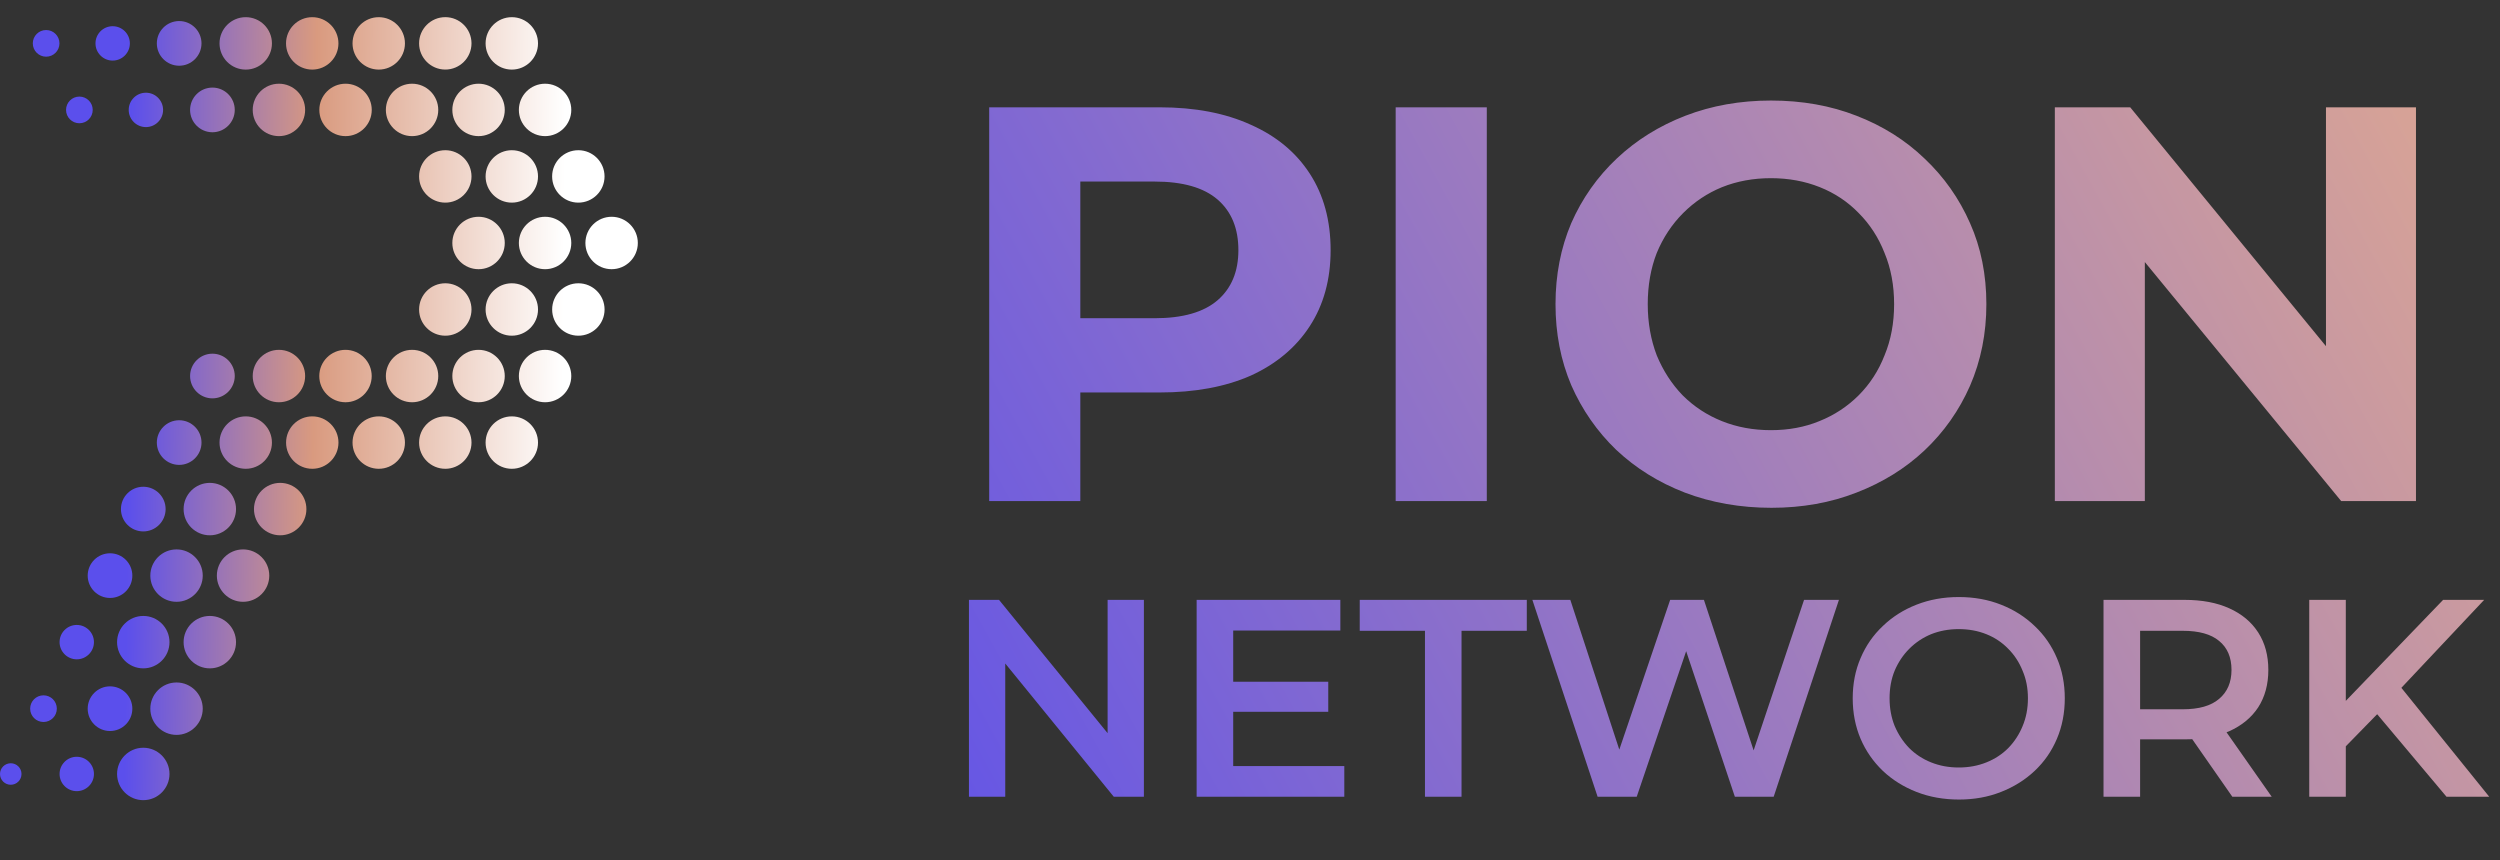 <svg width="93" height="32" viewBox="0 0 93 32" fill="none" xmlns="http://www.w3.org/2000/svg">
    <rect x="0" y="0" width="93" height="32" fill="#333333" stroke="none"/>
    <g clip-path="url(#clip0_6525_6455)">
        <path d="M8.78 18.938C8.78 18.4 8.343 17.963 7.805 17.963C7.267 17.963 6.83 18.4 6.83 18.938C6.83 19.476 7.267 19.913 7.805 19.913C8.343 19.913 8.78 19.476 8.78 18.938Z"
              fill="url(#paint0_linear_6525_6455)"/>
        <path d="M7.805 22.913C7.267 22.913 6.83 23.35 6.83 23.888C6.83 24.426 7.267 24.863 7.805 24.863C8.343 24.863 8.78 24.426 8.78 23.888C8.78 23.35 8.343 22.913 7.805 22.913Z"
              fill="url(#paint1_linear_6525_6455)"/>
        <path d="M9.042 20.438C8.505 20.438 8.067 20.875 8.067 21.413C8.067 21.95 8.505 22.387 9.042 22.387C9.58 22.387 10.017 21.95 10.017 21.413C10.017 20.875 9.58 20.438 9.042 20.438Z"
              fill="url(#paint2_linear_6525_6455)"/>
        <path d="M7.542 21.413C7.542 20.875 7.104 20.438 6.567 20.438C6.029 20.438 5.592 20.875 5.592 21.413C5.592 21.95 6.029 22.387 6.567 22.387C7.104 22.387 7.542 21.95 7.542 21.413Z"
              fill="url(#paint3_linear_6525_6455)"/>
        <path d="M6.567 25.388C6.029 25.388 5.592 25.825 5.592 26.363C5.592 26.9 6.029 27.338 6.567 27.338C7.104 27.338 7.542 26.9 7.542 26.363C7.542 25.825 7.104 25.388 6.567 25.388Z"
              fill="url(#paint4_linear_6525_6455)"/>
        <path d="M4.499 18.938C4.499 19.396 4.872 19.769 5.33 19.769C5.788 19.769 6.161 19.396 6.161 18.938C6.161 18.48 5.788 18.107 5.33 18.107C4.872 18.107 4.499 18.48 4.499 18.938Z"
              fill="url(#paint5_linear_6525_6455)"/>
        <path d="M5.33 24.863C5.868 24.863 6.305 24.426 6.305 23.888C6.305 23.35 5.868 22.913 5.33 22.913C4.793 22.913 4.355 23.35 4.355 23.888C4.355 24.426 4.793 24.863 5.33 24.863Z"
              fill="url(#paint6_linear_6525_6455)"/>
        <path d="M4.093 22.244C4.551 22.244 4.923 21.871 4.923 21.413C4.923 20.955 4.551 20.582 4.093 20.582C3.635 20.582 3.262 20.955 3.262 21.413C3.262 21.871 3.635 22.244 4.093 22.244Z"
              fill="url(#paint7_linear_6525_6455)"/>
        <path d="M4.923 26.363C4.923 25.905 4.551 25.532 4.093 25.532C3.635 25.532 3.262 25.905 3.262 26.363C3.262 26.821 3.635 27.194 4.093 27.194C4.551 27.194 4.923 26.821 4.923 26.363Z"
              fill="url(#paint8_linear_6525_6455)"/>
        <path d="M1.618 25.866C1.344 25.866 1.122 26.088 1.122 26.362C1.122 26.636 1.344 26.858 1.618 26.858C1.892 26.858 2.114 26.636 2.114 26.362C2.114 26.088 1.892 25.866 1.618 25.866Z"
              fill="url(#paint9_linear_6525_6455)"/>
        <path d="M10.423 17.963C9.886 17.963 9.448 18.4 9.448 18.938C9.448 19.476 9.886 19.913 10.423 19.913C10.961 19.913 11.398 19.476 11.398 18.938C11.398 18.4 10.961 17.963 10.423 17.963Z"
              fill="url(#paint10_linear_6525_6455)"/>
        <path d="M2.855 24.527C3.208 24.527 3.495 24.24 3.495 23.887C3.495 23.535 3.208 23.248 2.855 23.248C2.503 23.248 2.216 23.535 2.216 23.887C2.216 24.24 2.503 24.527 2.855 24.527Z"
              fill="url(#paint11_linear_6525_6455)"/>
        <path d="M5.33 27.816C4.793 27.816 4.355 28.254 4.355 28.791C4.355 29.329 4.793 29.766 5.33 29.766C5.868 29.766 6.305 29.329 6.305 28.791C6.305 28.254 5.868 27.816 5.33 27.816Z"
              fill="url(#paint12_linear_6525_6455)"/>
        <path d="M2.855 28.152C2.503 28.152 2.216 28.439 2.216 28.792C2.216 29.145 2.503 29.431 2.855 29.431C3.208 29.431 3.495 29.145 3.495 28.792C3.495 28.439 3.208 28.152 2.855 28.152Z"
              fill="url(#paint13_linear_6525_6455)"/>
        <path d="M0.4 28.393C0.179 28.393 0 28.572 0 28.793C0 29.013 0.179 29.193 0.4 29.193C0.621 29.193 0.8 29.013 0.8 28.793C0.8 28.572 0.621 28.393 0.4 28.393Z"
              fill="url(#paint14_linear_6525_6455)"/>
        <path d="M22.752 8.064C22.215 8.064 21.777 8.502 21.777 9.039C21.777 9.577 22.215 10.014 22.752 10.014C23.29 10.014 23.727 9.577 23.727 9.039C23.727 8.502 23.29 8.064 22.752 8.064Z"
              fill="url(#paint15_linear_6525_6455)"/>
        <path d="M22.489 6.563C22.489 6.025 22.052 5.588 21.514 5.588C20.976 5.588 20.539 6.025 20.539 6.563C20.539 7.101 20.976 7.538 21.514 7.538C22.052 7.538 22.489 7.101 22.489 6.563Z"
              fill="url(#paint16_linear_6525_6455)"/>
        <path d="M21.515 10.538C20.977 10.538 20.54 10.975 20.54 11.513C20.54 12.051 20.977 12.488 21.515 12.488C22.053 12.488 22.49 12.051 22.49 11.513C22.49 10.975 22.053 10.538 21.515 10.538Z"
              fill="url(#paint17_linear_6525_6455)"/>
        <path d="M18.777 4.089C18.777 3.552 18.34 3.114 17.802 3.114C17.264 3.114 16.827 3.552 16.827 4.089C16.827 4.627 17.264 5.064 17.802 5.064C18.34 5.064 18.777 4.627 18.777 4.089Z"
              fill="url(#paint18_linear_6525_6455)"/>
        <path d="M19.039 2.589C19.578 2.589 20.014 2.152 20.014 1.614C20.014 1.075 19.578 0.639 19.039 0.639C18.501 0.639 18.064 1.075 18.064 1.614C18.064 2.152 18.501 2.589 19.039 2.589Z"
              fill="url(#paint19_linear_6525_6455)"/>
        <path d="M16.565 2.588C17.102 2.588 17.54 2.15 17.54 1.613C17.54 1.075 17.102 0.638 16.565 0.638C16.027 0.638 15.59 1.075 15.59 1.613C15.59 2.15 16.027 2.588 16.565 2.588Z"
              fill="url(#paint20_linear_6525_6455)"/>
        <path d="M21.252 9.039C21.252 8.502 20.814 8.064 20.277 8.064C19.739 8.064 19.302 8.502 19.302 9.039C19.302 9.577 19.739 10.014 20.277 10.014C20.814 10.014 21.252 9.577 21.252 9.039Z"
              fill="url(#paint21_linear_6525_6455)"/>
        <path d="M18.777 9.039C18.777 8.502 18.34 8.064 17.802 8.064C17.264 8.064 16.827 8.502 16.827 9.039C16.827 9.577 17.264 10.014 17.802 10.014C18.34 10.014 18.777 9.577 18.777 9.039Z"
              fill="url(#paint22_linear_6525_6455)"/>
        <path d="M19.039 7.538C19.577 7.538 20.014 7.101 20.014 6.563C20.014 6.025 19.577 5.588 19.039 5.588C18.502 5.588 18.064 6.025 18.064 6.563C18.064 7.101 18.502 7.538 19.039 7.538Z"
              fill="url(#paint23_linear_6525_6455)"/>
        <path d="M15.59 6.563C15.59 7.101 16.027 7.538 16.565 7.538C17.102 7.538 17.54 7.101 17.54 6.563C17.54 6.025 17.102 5.588 16.565 5.588C16.027 5.588 15.59 6.025 15.59 6.563Z"
              fill="url(#paint24_linear_6525_6455)"/>
        <path d="M20.277 13.014C19.739 13.014 19.302 13.451 19.302 13.989C19.302 14.526 19.739 14.964 20.277 14.964C20.814 14.964 21.252 14.526 21.252 13.989C21.252 13.451 20.814 13.014 20.277 13.014Z"
              fill="url(#paint25_linear_6525_6455)"/>
        <path d="M18.777 13.989C18.777 13.451 18.34 13.014 17.802 13.014C17.264 13.014 16.827 13.451 16.827 13.989C16.827 14.526 17.264 14.964 17.802 14.964C18.34 14.964 18.777 14.526 18.777 13.989Z"
              fill="url(#paint26_linear_6525_6455)"/>
        <path d="M19.039 12.488C19.577 12.488 20.014 12.051 20.014 11.513C20.014 10.975 19.577 10.538 19.039 10.538C18.502 10.538 18.064 10.975 18.064 11.513C18.064 12.051 18.502 12.488 19.039 12.488Z"
              fill="url(#paint27_linear_6525_6455)"/>
        <path d="M16.565 12.488C17.102 12.488 17.54 12.051 17.54 11.513C17.54 10.975 17.102 10.538 16.565 10.538C16.027 10.538 15.59 10.975 15.59 11.513C15.59 12.051 16.027 12.488 16.565 12.488Z"
              fill="url(#paint28_linear_6525_6455)"/>
        <path d="M19.039 15.489C18.502 15.489 18.064 15.927 18.064 16.464C18.064 17.002 18.502 17.439 19.039 17.439C19.577 17.439 20.014 17.002 20.014 16.464C20.014 15.927 19.577 15.489 19.039 15.489Z"
              fill="url(#paint29_linear_6525_6455)"/>
        <path d="M16.565 15.489C16.027 15.489 15.59 15.927 15.59 16.464C15.59 17.002 16.027 17.439 16.565 17.439C17.102 17.439 17.54 17.002 17.54 16.464C17.54 15.927 17.102 15.489 16.565 15.489Z"
              fill="url(#paint30_linear_6525_6455)"/>
        <path d="M15.329 5.064C15.866 5.064 16.303 4.627 16.303 4.089C16.303 3.552 15.866 3.114 15.329 3.114C14.791 3.114 14.354 3.552 14.354 4.089C14.354 4.627 14.791 5.064 15.329 5.064Z"
              fill="url(#paint31_linear_6525_6455)"/>
        <path d="M12.854 5.064C13.392 5.064 13.829 4.627 13.829 4.089C13.829 3.552 13.392 3.114 12.854 3.114C12.316 3.114 11.879 3.552 11.879 4.089C11.879 4.627 12.316 5.064 12.854 5.064Z"
              fill="url(#paint32_linear_6525_6455)"/>
        <path d="M15.064 1.614C15.064 1.076 14.627 0.639 14.089 0.639C13.552 0.639 13.114 1.076 13.114 1.614C13.114 2.151 13.552 2.589 14.089 2.589C14.627 2.589 15.064 2.151 15.064 1.614Z"
              fill="url(#paint33_linear_6525_6455)"/>
        <path d="M12.59 1.614C12.59 1.076 12.152 0.639 11.615 0.639C11.077 0.639 10.64 1.076 10.64 1.614C10.64 2.151 11.077 2.589 11.615 2.589C12.152 2.589 12.59 2.151 12.59 1.614Z"
              fill="url(#paint34_linear_6525_6455)"/>
        <path d="M16.303 13.989C16.303 13.451 15.866 13.014 15.329 13.014C14.791 13.014 14.354 13.451 14.354 13.989C14.354 14.526 14.791 14.964 15.329 14.964C15.866 14.964 16.303 14.526 16.303 13.989Z"
              fill="url(#paint35_linear_6525_6455)"/>
        <path d="M13.827 13.989C13.827 13.451 13.39 13.014 12.852 13.014C12.314 13.014 11.877 13.451 11.877 13.989C11.877 14.526 12.314 14.964 12.852 14.964C13.39 14.964 13.827 14.526 13.827 13.989Z"
              fill="url(#paint36_linear_6525_6455)"/>
        <path d="M14.089 15.489C13.552 15.489 13.114 15.927 13.114 16.464C13.114 17.002 13.552 17.439 14.089 17.439C14.627 17.439 15.064 17.002 15.064 16.464C15.064 15.927 14.627 15.489 14.089 15.489Z"
              fill="url(#paint37_linear_6525_6455)"/>
        <path d="M11.617 15.489C11.079 15.489 10.642 15.927 10.642 16.464C10.642 17.002 11.079 17.439 11.617 17.439C12.154 17.439 12.591 17.002 12.591 16.464C12.591 15.927 12.154 15.489 11.617 15.489Z"
              fill="url(#paint38_linear_6525_6455)"/>
        <path d="M10.376 3.114C9.839 3.114 9.401 3.552 9.401 4.089C9.401 4.627 9.839 5.064 10.376 5.064C10.914 5.064 11.351 4.627 11.351 4.089C11.351 3.552 10.914 3.114 10.376 3.114Z"
              fill="url(#paint39_linear_6525_6455)"/>
        <path d="M7.902 3.258C7.444 3.258 7.071 3.631 7.071 4.089C7.071 4.547 7.444 4.92 7.902 4.92C8.36 4.92 8.733 4.547 8.733 4.089C8.733 3.631 8.36 3.258 7.902 3.258Z"
              fill="url(#paint40_linear_6525_6455)"/>
        <path d="M9.141 2.589C9.679 2.589 10.116 2.152 10.116 1.614C10.116 1.075 9.679 0.639 9.141 0.639C8.603 0.639 8.166 1.075 8.166 1.614C8.166 2.152 8.603 2.589 9.141 2.589Z"
              fill="url(#paint41_linear_6525_6455)"/>
        <path d="M6.665 2.445C7.123 2.445 7.496 2.072 7.496 1.614C7.496 1.156 7.123 0.783 6.665 0.783C6.207 0.783 5.834 1.156 5.834 1.614C5.834 2.072 6.207 2.445 6.665 2.445Z"
              fill="url(#paint42_linear_6525_6455)"/>
        <path d="M11.351 13.989C11.351 13.451 10.914 13.014 10.376 13.014C9.839 13.014 9.401 13.451 9.401 13.989C9.401 14.526 9.839 14.964 10.376 14.964C10.914 14.964 11.351 14.526 11.351 13.989Z"
              fill="url(#paint43_linear_6525_6455)"/>
        <path d="M8.733 13.988C8.733 13.53 8.36 13.157 7.902 13.157C7.444 13.157 7.071 13.53 7.071 13.988C7.071 14.446 7.444 14.819 7.902 14.819C8.36 14.819 8.733 14.446 8.733 13.988Z"
              fill="url(#paint44_linear_6525_6455)"/>
        <path d="M10.116 16.464C10.116 15.927 9.679 15.489 9.141 15.489C8.603 15.489 8.166 15.927 8.166 16.464C8.166 17.002 8.603 17.439 9.141 17.439C9.679 17.439 10.116 17.002 10.116 16.464Z"
              fill="url(#paint45_linear_6525_6455)"/>
        <path d="M7.496 16.464C7.496 16.006 7.123 15.633 6.665 15.633C6.207 15.633 5.834 16.006 5.834 16.464C5.834 16.922 6.207 17.294 6.665 17.294C7.123 17.294 7.496 16.922 7.496 16.464Z"
              fill="url(#paint46_linear_6525_6455)"/>
        <path d="M2.953 4.585C3.227 4.585 3.449 4.363 3.449 4.089C3.449 3.815 3.227 3.593 2.953 3.593C2.679 3.593 2.457 3.815 2.457 4.089C2.457 4.363 2.679 4.585 2.953 4.585Z"
              fill="url(#paint47_linear_6525_6455)"/>
        <path d="M1.716 1.117C1.442 1.117 1.22 1.339 1.22 1.613C1.22 1.887 1.442 2.109 1.716 2.109C1.99 2.109 2.212 1.887 2.212 1.613C2.212 1.339 1.99 1.117 1.716 1.117Z"
              fill="url(#paint48_linear_6525_6455)"/>
        <path d="M21.252 4.089C21.252 3.552 20.814 3.114 20.277 3.114C19.739 3.114 19.302 3.552 19.302 4.089C19.302 4.627 19.739 5.064 20.277 5.064C20.814 5.064 21.252 4.627 21.252 4.089Z"
              fill="url(#paint49_linear_6525_6455)"/>
        <path d="M5.428 4.728C5.78 4.728 6.067 4.441 6.067 4.089C6.067 3.736 5.78 3.449 5.428 3.449C5.075 3.449 4.788 3.736 4.788 4.089C4.788 4.441 5.075 4.728 5.428 4.728Z"
              fill="url(#paint50_linear_6525_6455)"/>
        <path d="M4.191 2.254C4.544 2.254 4.831 1.967 4.831 1.614C4.831 1.261 4.544 0.975 4.191 0.975C3.838 0.975 3.552 1.261 3.552 1.614C3.552 1.967 3.838 2.254 4.191 2.254Z"
              fill="url(#paint51_linear_6525_6455)"/>
    </g>
    <path d="M36.798 18.639V3.992H43.138C44.45 3.992 45.58 4.208 46.528 4.64C47.477 5.059 48.209 5.666 48.725 6.461C49.241 7.256 49.499 8.204 49.499 9.306C49.499 10.395 49.241 11.336 48.725 12.131C48.209 12.926 47.477 13.54 46.528 13.973C45.58 14.391 44.45 14.6 43.138 14.6H38.681L40.188 13.073V18.639H36.798ZM40.188 13.449L38.681 11.838H42.95C43.996 11.838 44.777 11.615 45.294 11.169C45.81 10.722 46.068 10.101 46.068 9.306C46.068 8.497 45.81 7.87 45.294 7.423C44.777 6.977 43.996 6.754 42.95 6.754H38.681L40.188 5.142V13.449ZM51.919 18.639V3.992H55.309V18.639H51.919ZM65.9 18.89C64.742 18.89 63.668 18.701 62.677 18.325C61.701 17.948 60.85 17.418 60.124 16.735C59.413 16.051 58.855 15.249 58.45 14.328C58.06 13.408 57.865 12.403 57.865 11.315C57.865 10.227 58.06 9.223 58.45 8.302C58.855 7.381 59.42 6.579 60.145 5.896C60.871 5.212 61.722 4.682 62.698 4.305C63.675 3.929 64.735 3.74 65.879 3.74C67.036 3.74 68.097 3.929 69.059 4.305C70.036 4.682 70.879 5.212 71.591 5.896C72.316 6.579 72.881 7.381 73.286 8.302C73.69 9.209 73.893 10.213 73.893 11.315C73.893 12.403 73.69 13.415 73.286 14.349C72.881 15.27 72.316 16.072 71.591 16.756C70.879 17.425 70.036 17.948 69.059 18.325C68.097 18.701 67.043 18.89 65.9 18.89ZM65.879 16.002C66.534 16.002 67.134 15.891 67.678 15.667C68.236 15.444 68.724 15.123 69.143 14.705C69.561 14.286 69.882 13.791 70.105 13.219C70.343 12.647 70.461 12.013 70.461 11.315C70.461 10.618 70.343 9.983 70.105 9.411C69.882 8.839 69.561 8.344 69.143 7.925C68.738 7.507 68.257 7.186 67.699 6.963C67.141 6.74 66.534 6.628 65.879 6.628C65.223 6.628 64.616 6.74 64.058 6.963C63.514 7.186 63.033 7.507 62.614 7.925C62.196 8.344 61.868 8.839 61.631 9.411C61.408 9.983 61.296 10.618 61.296 11.315C61.296 11.999 61.408 12.633 61.631 13.219C61.868 13.791 62.189 14.286 62.593 14.705C63.012 15.123 63.5 15.444 64.058 15.667C64.616 15.891 65.223 16.002 65.879 16.002ZM76.44 18.639V3.992H79.244L87.886 14.537H86.526V3.992H89.874V18.639H87.091L78.428 8.093H79.788V18.639H76.44ZM36.045 29.639V22.315H37.164L41.757 27.954H41.203V22.315H42.553V29.639H41.433L36.84 24H37.395V29.639H36.045ZM45.77 25.36H49.411V26.479H45.77V25.36ZM45.875 28.498H50.008V29.639H44.515V22.315H49.861V23.456H45.875V28.498ZM53.009 29.639V23.466H50.582V22.315H56.797V23.466H54.369V29.639H53.009ZM59.431 29.639L57.004 22.315H58.416L60.582 28.938H59.881L62.13 22.315H63.386L65.573 28.938H64.892L67.111 22.315H68.408L65.981 29.639H64.537L62.538 23.665H62.915L60.886 29.639H59.431ZM72.876 29.743C72.304 29.743 71.777 29.649 71.296 29.461C70.815 29.273 70.396 29.011 70.041 28.676C69.685 28.334 69.409 27.937 69.214 27.483C69.019 27.023 68.921 26.521 68.921 25.977C68.921 25.433 69.019 24.934 69.214 24.481C69.409 24.02 69.685 23.623 70.041 23.288C70.396 22.946 70.815 22.681 71.296 22.493C71.777 22.305 72.3 22.21 72.865 22.21C73.437 22.21 73.96 22.305 74.435 22.493C74.916 22.681 75.335 22.946 75.69 23.288C76.046 23.623 76.322 24.02 76.517 24.481C76.712 24.934 76.81 25.433 76.81 25.977C76.81 26.521 76.712 27.023 76.517 27.483C76.322 27.944 76.046 28.341 75.69 28.676C75.335 29.011 74.916 29.273 74.435 29.461C73.96 29.649 73.441 29.743 72.876 29.743ZM72.865 28.551C73.235 28.551 73.577 28.488 73.891 28.362C74.205 28.237 74.477 28.059 74.707 27.829C74.937 27.592 75.115 27.32 75.24 27.013C75.373 26.699 75.439 26.354 75.439 25.977C75.439 25.6 75.373 25.259 75.24 24.952C75.115 24.638 74.937 24.366 74.707 24.136C74.477 23.898 74.205 23.717 73.891 23.591C73.577 23.466 73.235 23.403 72.865 23.403C72.496 23.403 72.154 23.466 71.84 23.591C71.533 23.717 71.261 23.898 71.024 24.136C70.794 24.366 70.613 24.638 70.48 24.952C70.355 25.259 70.292 25.6 70.292 25.977C70.292 26.347 70.355 26.688 70.48 27.002C70.613 27.316 70.794 27.592 71.024 27.829C71.254 28.059 71.526 28.237 71.84 28.362C72.154 28.488 72.496 28.551 72.865 28.551ZM78.251 29.639V22.315H81.264C81.913 22.315 82.468 22.42 82.928 22.629C83.395 22.838 83.754 23.138 84.006 23.529C84.257 23.919 84.382 24.383 84.382 24.92C84.382 25.457 84.257 25.921 84.006 26.312C83.754 26.695 83.395 26.992 82.928 27.201C82.468 27.403 81.913 27.504 81.264 27.504H79.005L79.612 26.887V29.639H78.251ZM83.043 29.639L81.191 26.981H82.645L84.508 29.639H83.043ZM79.612 27.034L79.005 26.385H81.202C81.802 26.385 82.251 26.256 82.551 25.998C82.858 25.74 83.012 25.381 83.012 24.92C83.012 24.453 82.858 24.094 82.551 23.843C82.251 23.591 81.802 23.466 81.202 23.466H79.005L79.612 22.796V27.034ZM87.118 27.912L87.044 26.301L90.884 22.315H92.411L89.22 25.705L88.467 26.531L87.118 27.912ZM85.904 29.639V22.315H87.264V29.639H85.904ZM91.01 29.639L88.206 26.301L89.105 25.307L92.6 29.639H91.01Z"
          fill="url(#paint52_linear_6525_6455)"/>
    <defs>
        <linearGradient id="paint0_linear_6525_6455" x1="1.181" y1="18.876" x2="20.896" y2="19.06"
                        gradientUnits="userSpaceOnUse">
            <stop offset="0.18" stop-color="#5B4FEC"/>
            <stop offset="0.53" stop-color="#D99A7F"/>
            <stop offset="1" stop-color="white"/>
        </linearGradient>
        <linearGradient id="paint1_linear_6525_6455" x1="1.135" y1="23.826" x2="20.85" y2="24.01"
                        gradientUnits="userSpaceOnUse">
            <stop offset="0.18" stop-color="#5B4FEC"/>
            <stop offset="0.53" stop-color="#D99A7F"/>
            <stop offset="1" stop-color="white"/>
        </linearGradient>
        <linearGradient id="paint2_linear_6525_6455" x1="1.158" y1="21.338" x2="20.873" y2="21.522"
                        gradientUnits="userSpaceOnUse">
            <stop offset="0.18" stop-color="#5B4FEC"/>
            <stop offset="0.53" stop-color="#D99A7F"/>
            <stop offset="1" stop-color="white"/>
        </linearGradient>
        <linearGradient id="paint3_linear_6525_6455" x1="1.157" y1="21.362" x2="20.872" y2="21.547"
                        gradientUnits="userSpaceOnUse">
            <stop offset="0.18" stop-color="#5B4FEC"/>
            <stop offset="0.53" stop-color="#D99A7F"/>
            <stop offset="1" stop-color="white"/>
        </linearGradient>
        <linearGradient id="paint4_linear_6525_6455" x1="1.111" y1="26.312" x2="20.826" y2="26.496"
                        gradientUnits="userSpaceOnUse">
            <stop offset="0.18" stop-color="#5B4FEC"/>
            <stop offset="0.53" stop-color="#D99A7F"/>
            <stop offset="1" stop-color="white"/>
        </linearGradient>
        <linearGradient id="paint5_linear_6525_6455" x1="1.181" y1="18.9" x2="20.895" y2="19.084"
                        gradientUnits="userSpaceOnUse">
            <stop offset="0.18" stop-color="#5B4FEC"/>
            <stop offset="0.53" stop-color="#D99A7F"/>
            <stop offset="1" stop-color="white"/>
        </linearGradient>
        <linearGradient id="paint6_linear_6525_6455" x1="1.135" y1="23.849" x2="20.849" y2="24.034"
                        gradientUnits="userSpaceOnUse">
            <stop offset="0.18" stop-color="#5B4FEC"/>
            <stop offset="0.53" stop-color="#D99A7F"/>
            <stop offset="1" stop-color="white"/>
        </linearGradient>
        <linearGradient id="paint7_linear_6525_6455" x1="1.157" y1="21.385" x2="20.873" y2="21.569"
                        gradientUnits="userSpaceOnUse">
            <stop offset="0.18" stop-color="#5B4FEC"/>
            <stop offset="0.53" stop-color="#D99A7F"/>
            <stop offset="1" stop-color="white"/>
        </linearGradient>
        <linearGradient id="paint8_linear_6525_6455" x1="1.111" y1="26.335" x2="20.826" y2="26.519"
                        gradientUnits="userSpaceOnUse">
            <stop offset="0.18" stop-color="#5B4FEC"/>
            <stop offset="0.53" stop-color="#D99A7F"/>
            <stop offset="1" stop-color="white"/>
        </linearGradient>
        <linearGradient id="paint9_linear_6525_6455" x1="1.111" y1="26.357" x2="20.826" y2="26.541"
                        gradientUnits="userSpaceOnUse">
            <stop offset="0.18" stop-color="#5B4FEC"/>
            <stop offset="0.53" stop-color="#D99A7F"/>
            <stop offset="1" stop-color="white"/>
        </linearGradient>
        <linearGradient id="paint10_linear_6525_6455" x1="1.18" y1="18.851" x2="20.896" y2="19.035"
                        gradientUnits="userSpaceOnUse">
            <stop offset="0.18" stop-color="#5B4FEC"/>
            <stop offset="0.53" stop-color="#D99A7F"/>
            <stop offset="1" stop-color="white"/>
        </linearGradient>
        <linearGradient id="paint11_linear_6525_6455" x1="1.134" y1="23.871" x2="20.849" y2="24.055"
                        gradientUnits="userSpaceOnUse">
            <stop offset="0.18" stop-color="#5B4FEC"/>
            <stop offset="0.53" stop-color="#D99A7F"/>
            <stop offset="1" stop-color="white"/>
        </linearGradient>
        <linearGradient id="paint12_linear_6525_6455" x1="1.089" y1="28.752" x2="20.804" y2="28.936"
                        gradientUnits="userSpaceOnUse">
            <stop offset="0.18" stop-color="#5B4FEC"/>
            <stop offset="0.53" stop-color="#D99A7F"/>
            <stop offset="1" stop-color="white"/>
        </linearGradient>
        <linearGradient id="paint13_linear_6525_6455" x1="1.088" y1="28.775" x2="20.803" y2="28.96"
                        gradientUnits="userSpaceOnUse">
            <stop offset="0.18" stop-color="#5B4FEC"/>
            <stop offset="0.53" stop-color="#D99A7F"/>
            <stop offset="1" stop-color="white"/>
        </linearGradient>
        <linearGradient id="paint14_linear_6525_6455" x1="1.088" y1="28.799" x2="20.803" y2="28.983"
                        gradientUnits="userSpaceOnUse">
            <stop offset="0.18" stop-color="#5B4FEC"/>
            <stop offset="0.53" stop-color="#D99A7F"/>
            <stop offset="1" stop-color="white"/>
        </linearGradient>
        <linearGradient id="paint15_linear_6525_6455" x1="1.275" y1="8.839" x2="20.989" y2="9.023"
                        gradientUnits="userSpaceOnUse">
            <stop offset="0.18" stop-color="#5B4FEC"/>
            <stop offset="0.53" stop-color="#D99A7F"/>
            <stop offset="1" stop-color="white"/>
        </linearGradient>
        <linearGradient id="paint16_linear_6525_6455" x1="1.297" y1="6.374" x2="21.012" y2="6.559"
                        gradientUnits="userSpaceOnUse">
            <stop offset="0.18" stop-color="#5B4FEC"/>
            <stop offset="0.53" stop-color="#D99A7F"/>
            <stop offset="1" stop-color="white"/>
        </linearGradient>
        <linearGradient id="paint17_linear_6525_6455" x1="1.252" y1="11.324" x2="20.967" y2="11.508"
                        gradientUnits="userSpaceOnUse">
            <stop offset="0.18" stop-color="#5B4FEC"/>
            <stop offset="0.53" stop-color="#D99A7F"/>
            <stop offset="1" stop-color="white"/>
        </linearGradient>
        <linearGradient id="paint18_linear_6525_6455" x1="1.32" y1="3.935" x2="21.035" y2="4.119"
                        gradientUnits="userSpaceOnUse">
            <stop offset="0.18" stop-color="#5B4FEC"/>
            <stop offset="0.53" stop-color="#D99A7F"/>
            <stop offset="1" stop-color="white"/>
        </linearGradient>
        <linearGradient id="paint19_linear_6525_6455" x1="1.343" y1="1.448" x2="21.058" y2="1.632"
                        gradientUnits="userSpaceOnUse">
            <stop offset="0.18" stop-color="#5B4FEC"/>
            <stop offset="0.53" stop-color="#D99A7F"/>
            <stop offset="1" stop-color="white"/>
        </linearGradient>
        <linearGradient id="paint20_linear_6525_6455" x1="1.343" y1="1.471" x2="21.058" y2="1.655"
                        gradientUnits="userSpaceOnUse">
            <stop offset="0.18" stop-color="#5B4FEC"/>
            <stop offset="0.53" stop-color="#D99A7F"/>
            <stop offset="1" stop-color="white"/>
        </linearGradient>
        <linearGradient id="paint21_linear_6525_6455" x1="1.274" y1="8.862" x2="20.989" y2="9.046"
                        gradientUnits="userSpaceOnUse">
            <stop offset="0.18" stop-color="#5B4FEC"/>
            <stop offset="0.53" stop-color="#D99A7F"/>
            <stop offset="1" stop-color="white"/>
        </linearGradient>
        <linearGradient id="paint22_linear_6525_6455" x1="1.274" y1="8.885" x2="20.989" y2="9.069"
                        gradientUnits="userSpaceOnUse">
            <stop offset="0.18" stop-color="#5B4FEC"/>
            <stop offset="0.53" stop-color="#D99A7F"/>
            <stop offset="1" stop-color="white"/>
        </linearGradient>
        <linearGradient id="paint23_linear_6525_6455" x1="1.297" y1="6.397" x2="21.012" y2="6.581"
                        gradientUnits="userSpaceOnUse">
            <stop offset="0.18" stop-color="#5B4FEC"/>
            <stop offset="0.53" stop-color="#D99A7F"/>
            <stop offset="1" stop-color="white"/>
        </linearGradient>
        <linearGradient id="paint24_linear_6525_6455" x1="1.297" y1="6.42" x2="21.012" y2="6.604"
                        gradientUnits="userSpaceOnUse">
            <stop offset="0.18" stop-color="#5B4FEC"/>
            <stop offset="0.53" stop-color="#D99A7F"/>
            <stop offset="1" stop-color="white"/>
        </linearGradient>
        <linearGradient id="paint25_linear_6525_6455" x1="1.227" y1="13.81" x2="20.942" y2="13.994"
                        gradientUnits="userSpaceOnUse">
            <stop offset="0.18" stop-color="#5B4FEC"/>
            <stop offset="0.53" stop-color="#D99A7F"/>
            <stop offset="1" stop-color="white"/>
        </linearGradient>
        <linearGradient id="paint26_linear_6525_6455" x1="1.228" y1="13.834" x2="20.943" y2="14.018"
                        gradientUnits="userSpaceOnUse">
            <stop offset="0.18" stop-color="#5B4FEC"/>
            <stop offset="0.53" stop-color="#D99A7F"/>
            <stop offset="1" stop-color="white"/>
        </linearGradient>
        <linearGradient id="paint27_linear_6525_6455" x1="1.251" y1="11.347" x2="20.966" y2="11.531"
                        gradientUnits="userSpaceOnUse">
            <stop offset="0.18" stop-color="#5B4FEC"/>
            <stop offset="0.53" stop-color="#D99A7F"/>
            <stop offset="1" stop-color="white"/>
        </linearGradient>
        <linearGradient id="paint28_linear_6525_6455" x1="1.251" y1="11.37" x2="20.966" y2="11.554"
                        gradientUnits="userSpaceOnUse">
            <stop offset="0.18" stop-color="#5B4FEC"/>
            <stop offset="0.53" stop-color="#D99A7F"/>
            <stop offset="1" stop-color="white"/>
        </linearGradient>
        <linearGradient id="paint29_linear_6525_6455" x1="1.205" y1="16.297" x2="20.92" y2="16.481"
                        gradientUnits="userSpaceOnUse">
            <stop offset="0.18" stop-color="#5B4FEC"/>
            <stop offset="0.53" stop-color="#D99A7F"/>
            <stop offset="1" stop-color="white"/>
        </linearGradient>
        <linearGradient id="paint30_linear_6525_6455" x1="1.204" y1="16.32" x2="20.92" y2="16.504"
                        gradientUnits="userSpaceOnUse">
            <stop offset="0.18" stop-color="#5B4FEC"/>
            <stop offset="0.53" stop-color="#D99A7F"/>
            <stop offset="1" stop-color="white"/>
        </linearGradient>
        <linearGradient id="paint31_linear_6525_6455" x1="1.321" y1="3.958" x2="21.036" y2="4.142"
                        gradientUnits="userSpaceOnUse">
            <stop offset="0.18" stop-color="#5B4FEC"/>
            <stop offset="0.53" stop-color="#D99A7F"/>
            <stop offset="1" stop-color="white"/>
        </linearGradient>
        <linearGradient id="paint32_linear_6525_6455" x1="1.321" y1="3.982" x2="21.036" y2="4.166"
                        gradientUnits="userSpaceOnUse">
            <stop offset="0.18" stop-color="#5B4FEC"/>
            <stop offset="0.53" stop-color="#D99A7F"/>
            <stop offset="1" stop-color="white"/>
        </linearGradient>
        <linearGradient id="paint33_linear_6525_6455" x1="1.342" y1="1.495" x2="21.057" y2="1.679"
                        gradientUnits="userSpaceOnUse">
            <stop offset="0.18" stop-color="#5B4FEC"/>
            <stop offset="0.53" stop-color="#D99A7F"/>
            <stop offset="1" stop-color="white"/>
        </linearGradient>
        <linearGradient id="paint34_linear_6525_6455" x1="1.342" y1="1.518" x2="21.058" y2="1.702"
                        gradientUnits="userSpaceOnUse">
            <stop offset="0.18" stop-color="#5B4FEC"/>
            <stop offset="0.53" stop-color="#D99A7F"/>
            <stop offset="1" stop-color="white"/>
        </linearGradient>
        <linearGradient id="paint35_linear_6525_6455" x1="1.229" y1="13.857" x2="20.944" y2="14.042"
                        gradientUnits="userSpaceOnUse">
            <stop offset="0.18" stop-color="#5B4FEC"/>
            <stop offset="0.53" stop-color="#D99A7F"/>
            <stop offset="1" stop-color="white"/>
        </linearGradient>
        <linearGradient id="paint36_linear_6525_6455" x1="1.227" y1="13.88" x2="20.942" y2="14.065"
                        gradientUnits="userSpaceOnUse">
            <stop offset="0.18" stop-color="#5B4FEC"/>
            <stop offset="0.53" stop-color="#D99A7F"/>
            <stop offset="1" stop-color="white"/>
        </linearGradient>
        <linearGradient id="paint37_linear_6525_6455" x1="1.203" y1="16.344" x2="20.918" y2="16.528"
                        gradientUnits="userSpaceOnUse">
            <stop offset="0.18" stop-color="#5B4FEC"/>
            <stop offset="0.53" stop-color="#D99A7F"/>
            <stop offset="1" stop-color="white"/>
        </linearGradient>
        <linearGradient id="paint38_linear_6525_6455" x1="1.205" y1="16.367" x2="20.92" y2="16.551"
                        gradientUnits="userSpaceOnUse">
            <stop offset="0.18" stop-color="#5B4FEC"/>
            <stop offset="0.53" stop-color="#D99A7F"/>
            <stop offset="1" stop-color="white"/>
        </linearGradient>
        <linearGradient id="paint39_linear_6525_6455" x1="1.319" y1="4.005" x2="21.034" y2="4.189"
                        gradientUnits="userSpaceOnUse">
            <stop offset="0.18" stop-color="#5B4FEC"/>
            <stop offset="0.53" stop-color="#D99A7F"/>
            <stop offset="1" stop-color="white"/>
        </linearGradient>
        <linearGradient id="paint40_linear_6525_6455" x1="1.319" y1="4.027" x2="21.034" y2="4.211"
                        gradientUnits="userSpaceOnUse">
            <stop offset="0.18" stop-color="#5B4FEC"/>
            <stop offset="0.53" stop-color="#D99A7F"/>
            <stop offset="1" stop-color="white"/>
        </linearGradient>
        <linearGradient id="paint41_linear_6525_6455" x1="1.343" y1="1.541" x2="21.058" y2="1.725"
                        gradientUnits="userSpaceOnUse">
            <stop offset="0.18" stop-color="#5B4FEC"/>
            <stop offset="0.53" stop-color="#D99A7F"/>
            <stop offset="1" stop-color="white"/>
        </linearGradient>
        <linearGradient id="paint42_linear_6525_6455" x1="1.342" y1="1.564" x2="21.057" y2="1.748"
                        gradientUnits="userSpaceOnUse">
            <stop offset="0.18" stop-color="#5B4FEC"/>
            <stop offset="0.53" stop-color="#D99A7F"/>
            <stop offset="1" stop-color="white"/>
        </linearGradient>
        <linearGradient id="paint43_linear_6525_6455" x1="1.226" y1="13.903" x2="20.941" y2="14.088"
                        gradientUnits="userSpaceOnUse">
            <stop offset="0.18" stop-color="#5B4FEC"/>
            <stop offset="0.53" stop-color="#D99A7F"/>
            <stop offset="1" stop-color="white"/>
        </linearGradient>
        <linearGradient id="paint44_linear_6525_6455" x1="1.227" y1="13.926" x2="20.942" y2="14.11"
                        gradientUnits="userSpaceOnUse">
            <stop offset="0.18" stop-color="#5B4FEC"/>
            <stop offset="0.53" stop-color="#D99A7F"/>
            <stop offset="1" stop-color="white"/>
        </linearGradient>
        <linearGradient id="paint45_linear_6525_6455" x1="1.205" y1="16.39" x2="20.92" y2="16.574"
                        gradientUnits="userSpaceOnUse">
            <stop offset="0.18" stop-color="#5B4FEC"/>
            <stop offset="0.53" stop-color="#D99A7F"/>
            <stop offset="1" stop-color="white"/>
        </linearGradient>
        <linearGradient id="paint46_linear_6525_6455" x1="1.203" y1="16.412" x2="20.918" y2="16.596"
                        gradientUnits="userSpaceOnUse">
            <stop offset="0.18" stop-color="#5B4FEC"/>
            <stop offset="0.53" stop-color="#D99A7F"/>
            <stop offset="1" stop-color="white"/>
        </linearGradient>
        <linearGradient id="paint47_linear_6525_6455" x1="1.319" y1="4.074" x2="21.034" y2="4.258"
                        gradientUnits="userSpaceOnUse">
            <stop offset="0.18" stop-color="#5B4FEC"/>
            <stop offset="0.53" stop-color="#D99A7F"/>
            <stop offset="1" stop-color="white"/>
        </linearGradient>
        <linearGradient id="paint48_linear_6525_6455" x1="1.342" y1="1.61" x2="21.057" y2="1.794"
                        gradientUnits="userSpaceOnUse">
            <stop offset="0.18" stop-color="#5B4FEC"/>
            <stop offset="0.53" stop-color="#D99A7F"/>
            <stop offset="1" stop-color="white"/>
        </linearGradient>
        <linearGradient id="paint49_linear_6525_6455" x1="1.32" y1="3.912" x2="21.035" y2="4.096"
                        gradientUnits="userSpaceOnUse">
            <stop offset="0.18" stop-color="#5B4FEC"/>
            <stop offset="0.53" stop-color="#D99A7F"/>
            <stop offset="1" stop-color="white"/>
        </linearGradient>
        <linearGradient id="paint50_linear_6525_6455" x1="1.318" y1="4.05" x2="21.034" y2="4.235"
                        gradientUnits="userSpaceOnUse">
            <stop offset="0.18" stop-color="#5B4FEC"/>
            <stop offset="0.53" stop-color="#D99A7F"/>
            <stop offset="1" stop-color="white"/>
        </linearGradient>
        <linearGradient id="paint51_linear_6525_6455" x1="1.342" y1="1.588" x2="21.058" y2="1.772"
                        gradientUnits="userSpaceOnUse">
            <stop offset="0.18" stop-color="#5B4FEC"/>
            <stop offset="0.53" stop-color="#D99A7F"/>
            <stop offset="1" stop-color="white"/>
        </linearGradient>
        <linearGradient id="paint52_linear_6525_6455" x1="27.637" y1="27.471" x2="88.998" y2="-6.294"
                        gradientUnits="userSpaceOnUse">
            <stop stop-color="#5B4FEC"/>
            <stop offset="1" stop-color="#DFA891"/>
        </linearGradient>
        <clipPath id="clip0_6525_6455">
            <rect width="23.727" height="29.128" fill="white" transform="translate(0 0.639)"/>
        </clipPath>
    </defs>
</svg>
